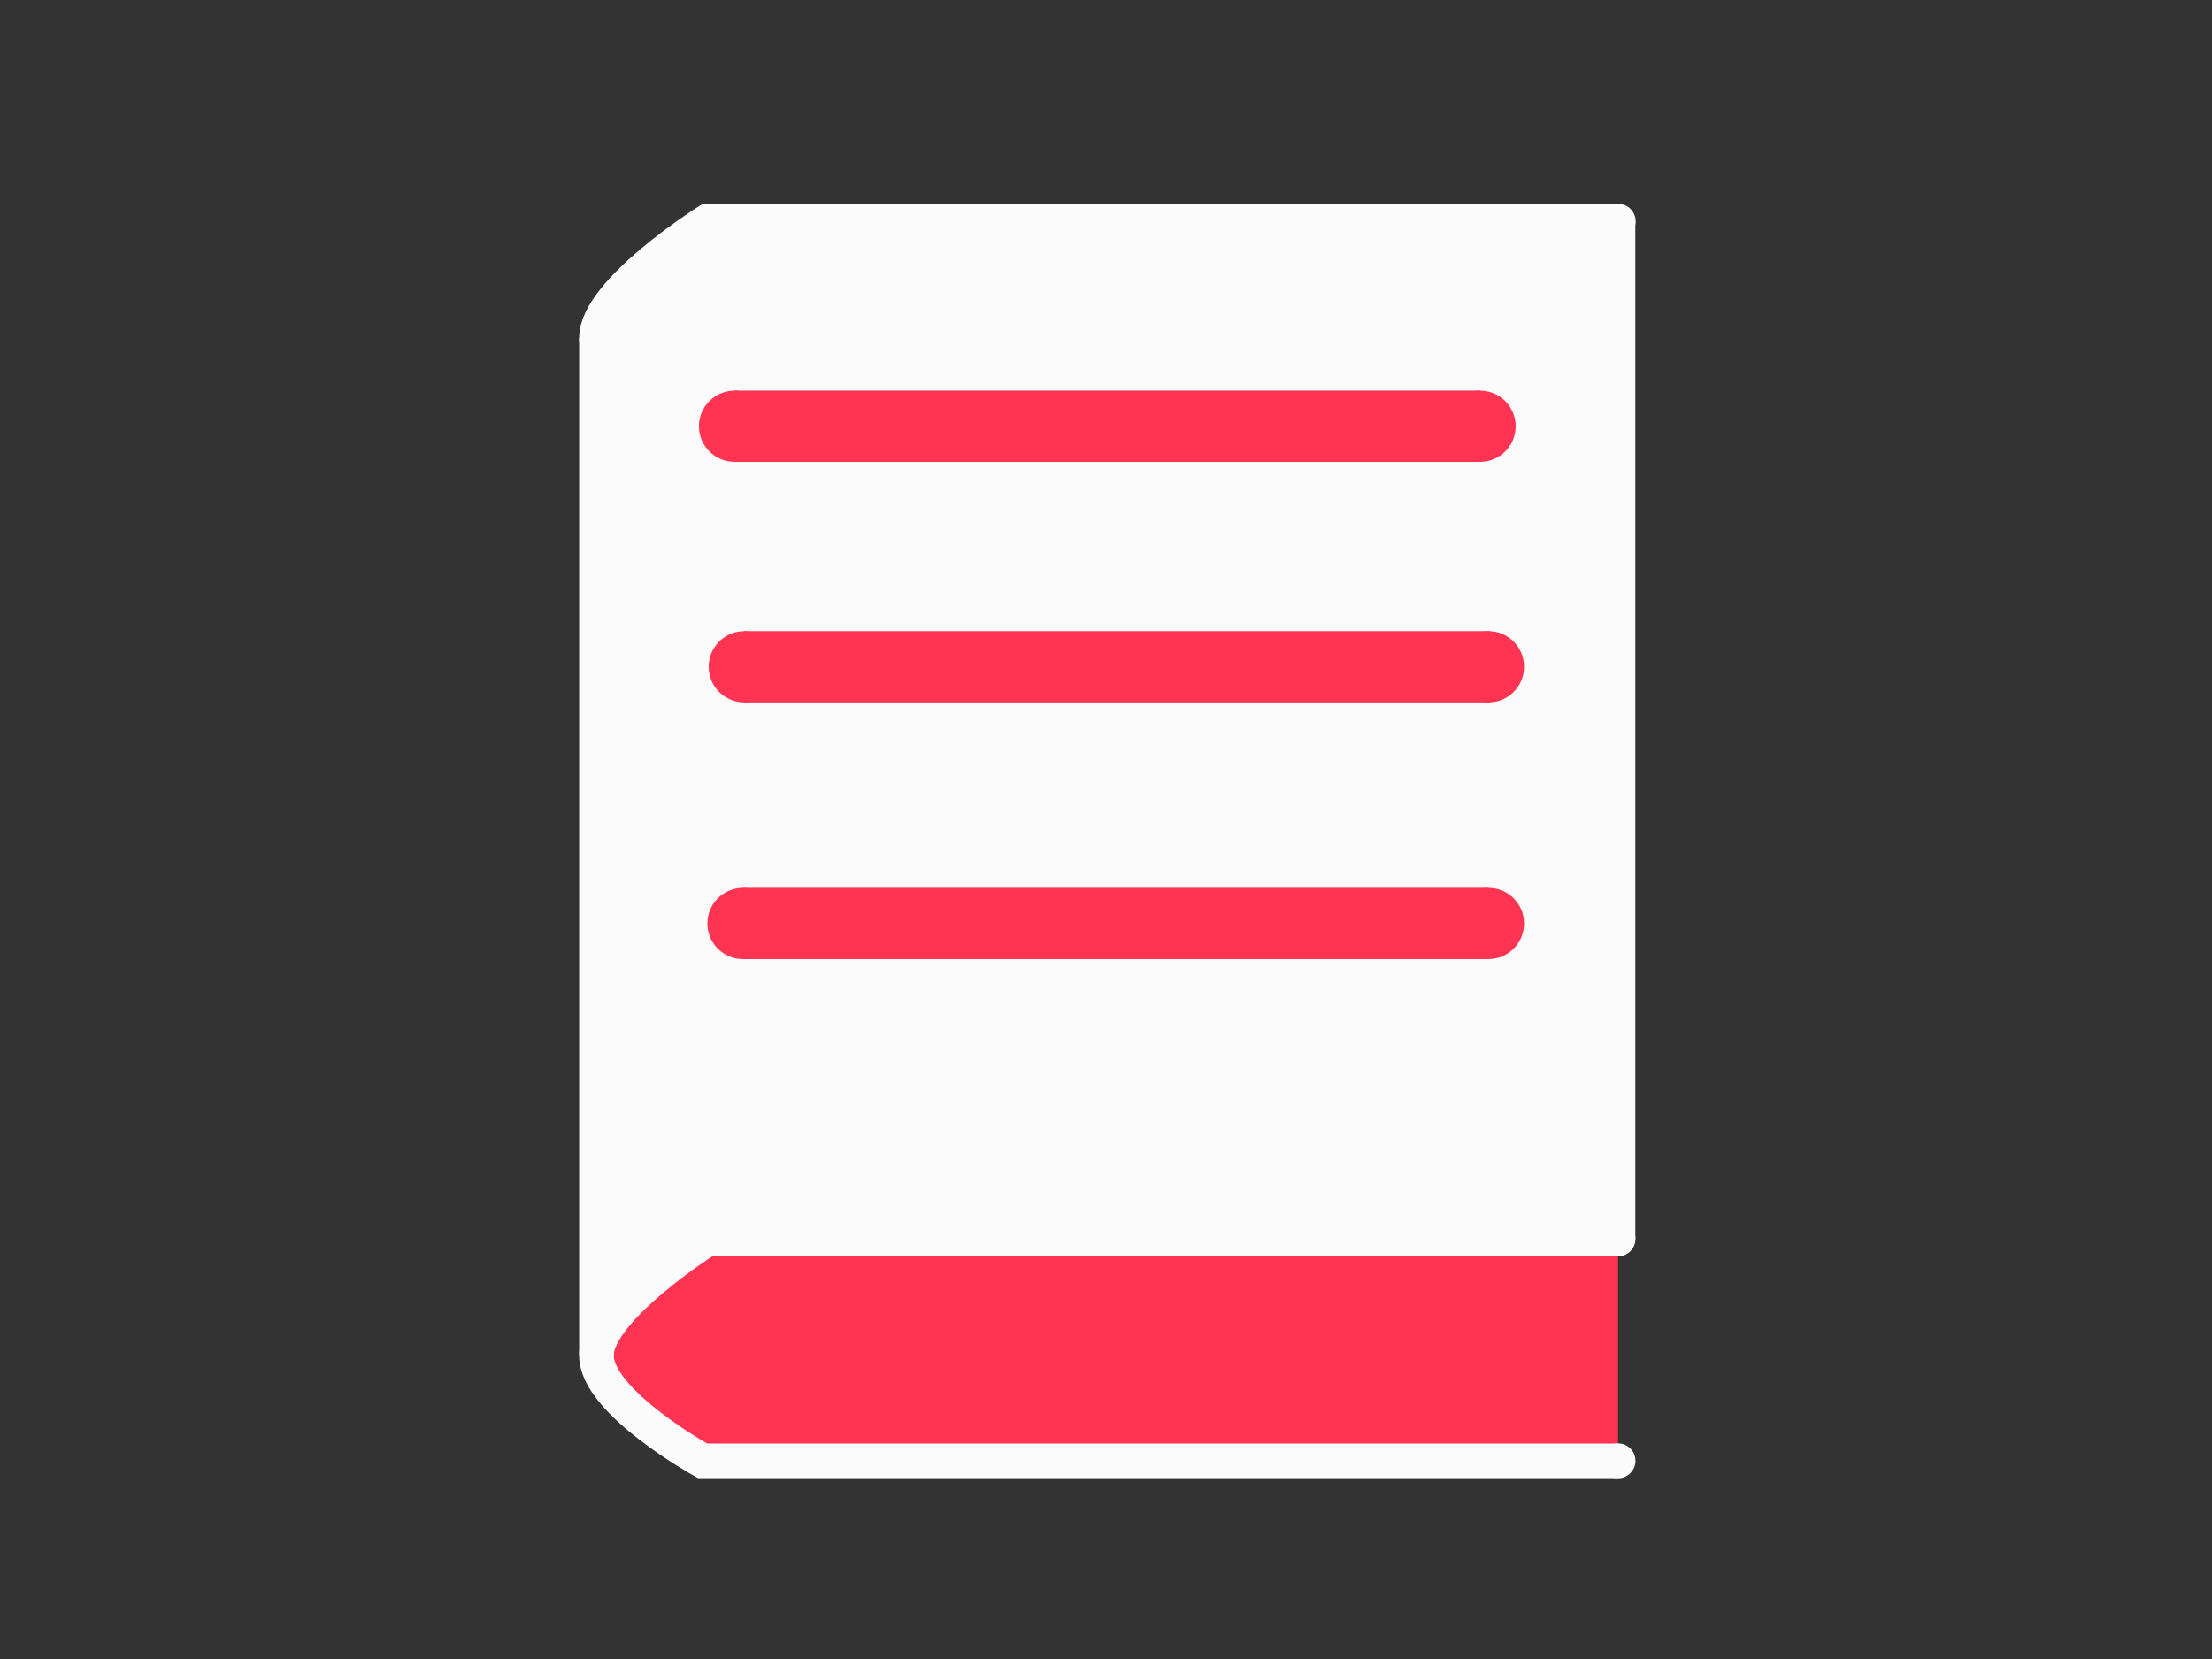 <svg id="ehHl3OaVnA41" xmlns="http://www.w3.org/2000/svg" xmlns:xlink="http://www.w3.org/1999/xlink" viewBox="0 0 640 480" shape-rendering="geometricPrecision" text-rendering="geometricPrecision"><rect x="0" y="0" width="640" height="480" fill="#333333" stroke="none"/><path d="M446.357,35.89c-79.044,0-263.479,0-263.479,0s-32.102,20.281-32.105,33.755s30.699,30.474,30.699,30.474h264.885" transform="translate(21.791 322.55)" fill="#ff3352" stroke="#fbfbfb" stroke-width="10"/><g><path d="M446.357,35.89c-79.044,0-263.479,0-263.479,0s-32.102,20.281-32.105,33.755s30.699,30.474,30.699,30.474h264.885" transform="translate(21.791 28.129)" fill="#fbfbfb" stroke="#fbfbfb" stroke-width="10"/><path d="M172.564,392.196v-294.421" transform="translate(0 0)" fill="#fbfbfb" stroke="#fbfbfb" stroke-width="10"/><path d="M172.564,392.196v-294.421" transform="translate(295.584-33.755)" fill="#fbfbfb" stroke="#fbfbfb" stroke-width="10"/><ellipse rx="5.047" ry="5.047" transform="translate(468.196 64.02)" fill="#fbfbfb" stroke-width="0"/><ellipse rx="5.047" ry="5.047" transform="translate(468.148 358.441)" fill="#fbfbfb" stroke-width="0"/><ellipse rx="5.047" ry="5.047" transform="translate(468.148 422.669)" fill="#fbfbfb" stroke-width="0"/><path d="M468.196,128.248h-295.631v230.192h295.631v-230.192Z" transform="translate(0 0)" fill="#fbfbfb" stroke-width="1.28"/><path d="M203.263,128.248L172.564,97.775l-0,30.474h30.699Z" transform="matrix(1 0 0 1.354 0-39.979)" fill="#fbfbfb" stroke-width="1.28"/><path d="M172.564,358.441h32.105l-32.11,32.11.005-32.11Z" transform="matrix(1 0 0 1.314 0-117.719)" fill="#fbfbfb" stroke-width="1.28"/></g><rect width="215.692" height="20.627" rx="0" ry="0" transform="translate(212.534 113.012)" fill="#ff3352" stroke-width="0"/><ellipse rx="10.811" ry="10.811" transform="matrix(.953 0 0 0.953 428.226 123.325)" fill="#ff3352" stroke-width="0"/><ellipse rx="10.811" ry="10.811" transform="matrix(.953 0 0 0.953 430.663 192.919)" fill="#ff3352" stroke-width="0"/><ellipse rx="10.811" ry="10.811" transform="matrix(.953 0 0 0.953 430.663 267.191)" fill="#ff3352" stroke-width="0"/><rect width="215.692" height="20.627" rx="0" ry="0" transform="translate(215.351 182.605)" fill="#ff3352" stroke-width="0"/><ellipse rx="10.811" ry="10.811" transform="matrix(.953 0 0 0.953 215.351 192.919)" fill="#ff3352" stroke-width="0"/><rect width="215.692" height="20.627" rx="0" ry="0" transform="translate(214.971 256.878)" fill="#ff3352" stroke-width="0"/><ellipse rx="10.811" ry="10.811" transform="matrix(.953 0 0 0.953 214.971 267.191)" fill="#ff3352" stroke-width="0"/><ellipse rx="10.811" ry="10.811" transform="matrix(.953 0 0 0.953 212.534 123.325)" fill="#ff3352" stroke-width="0"/></svg>